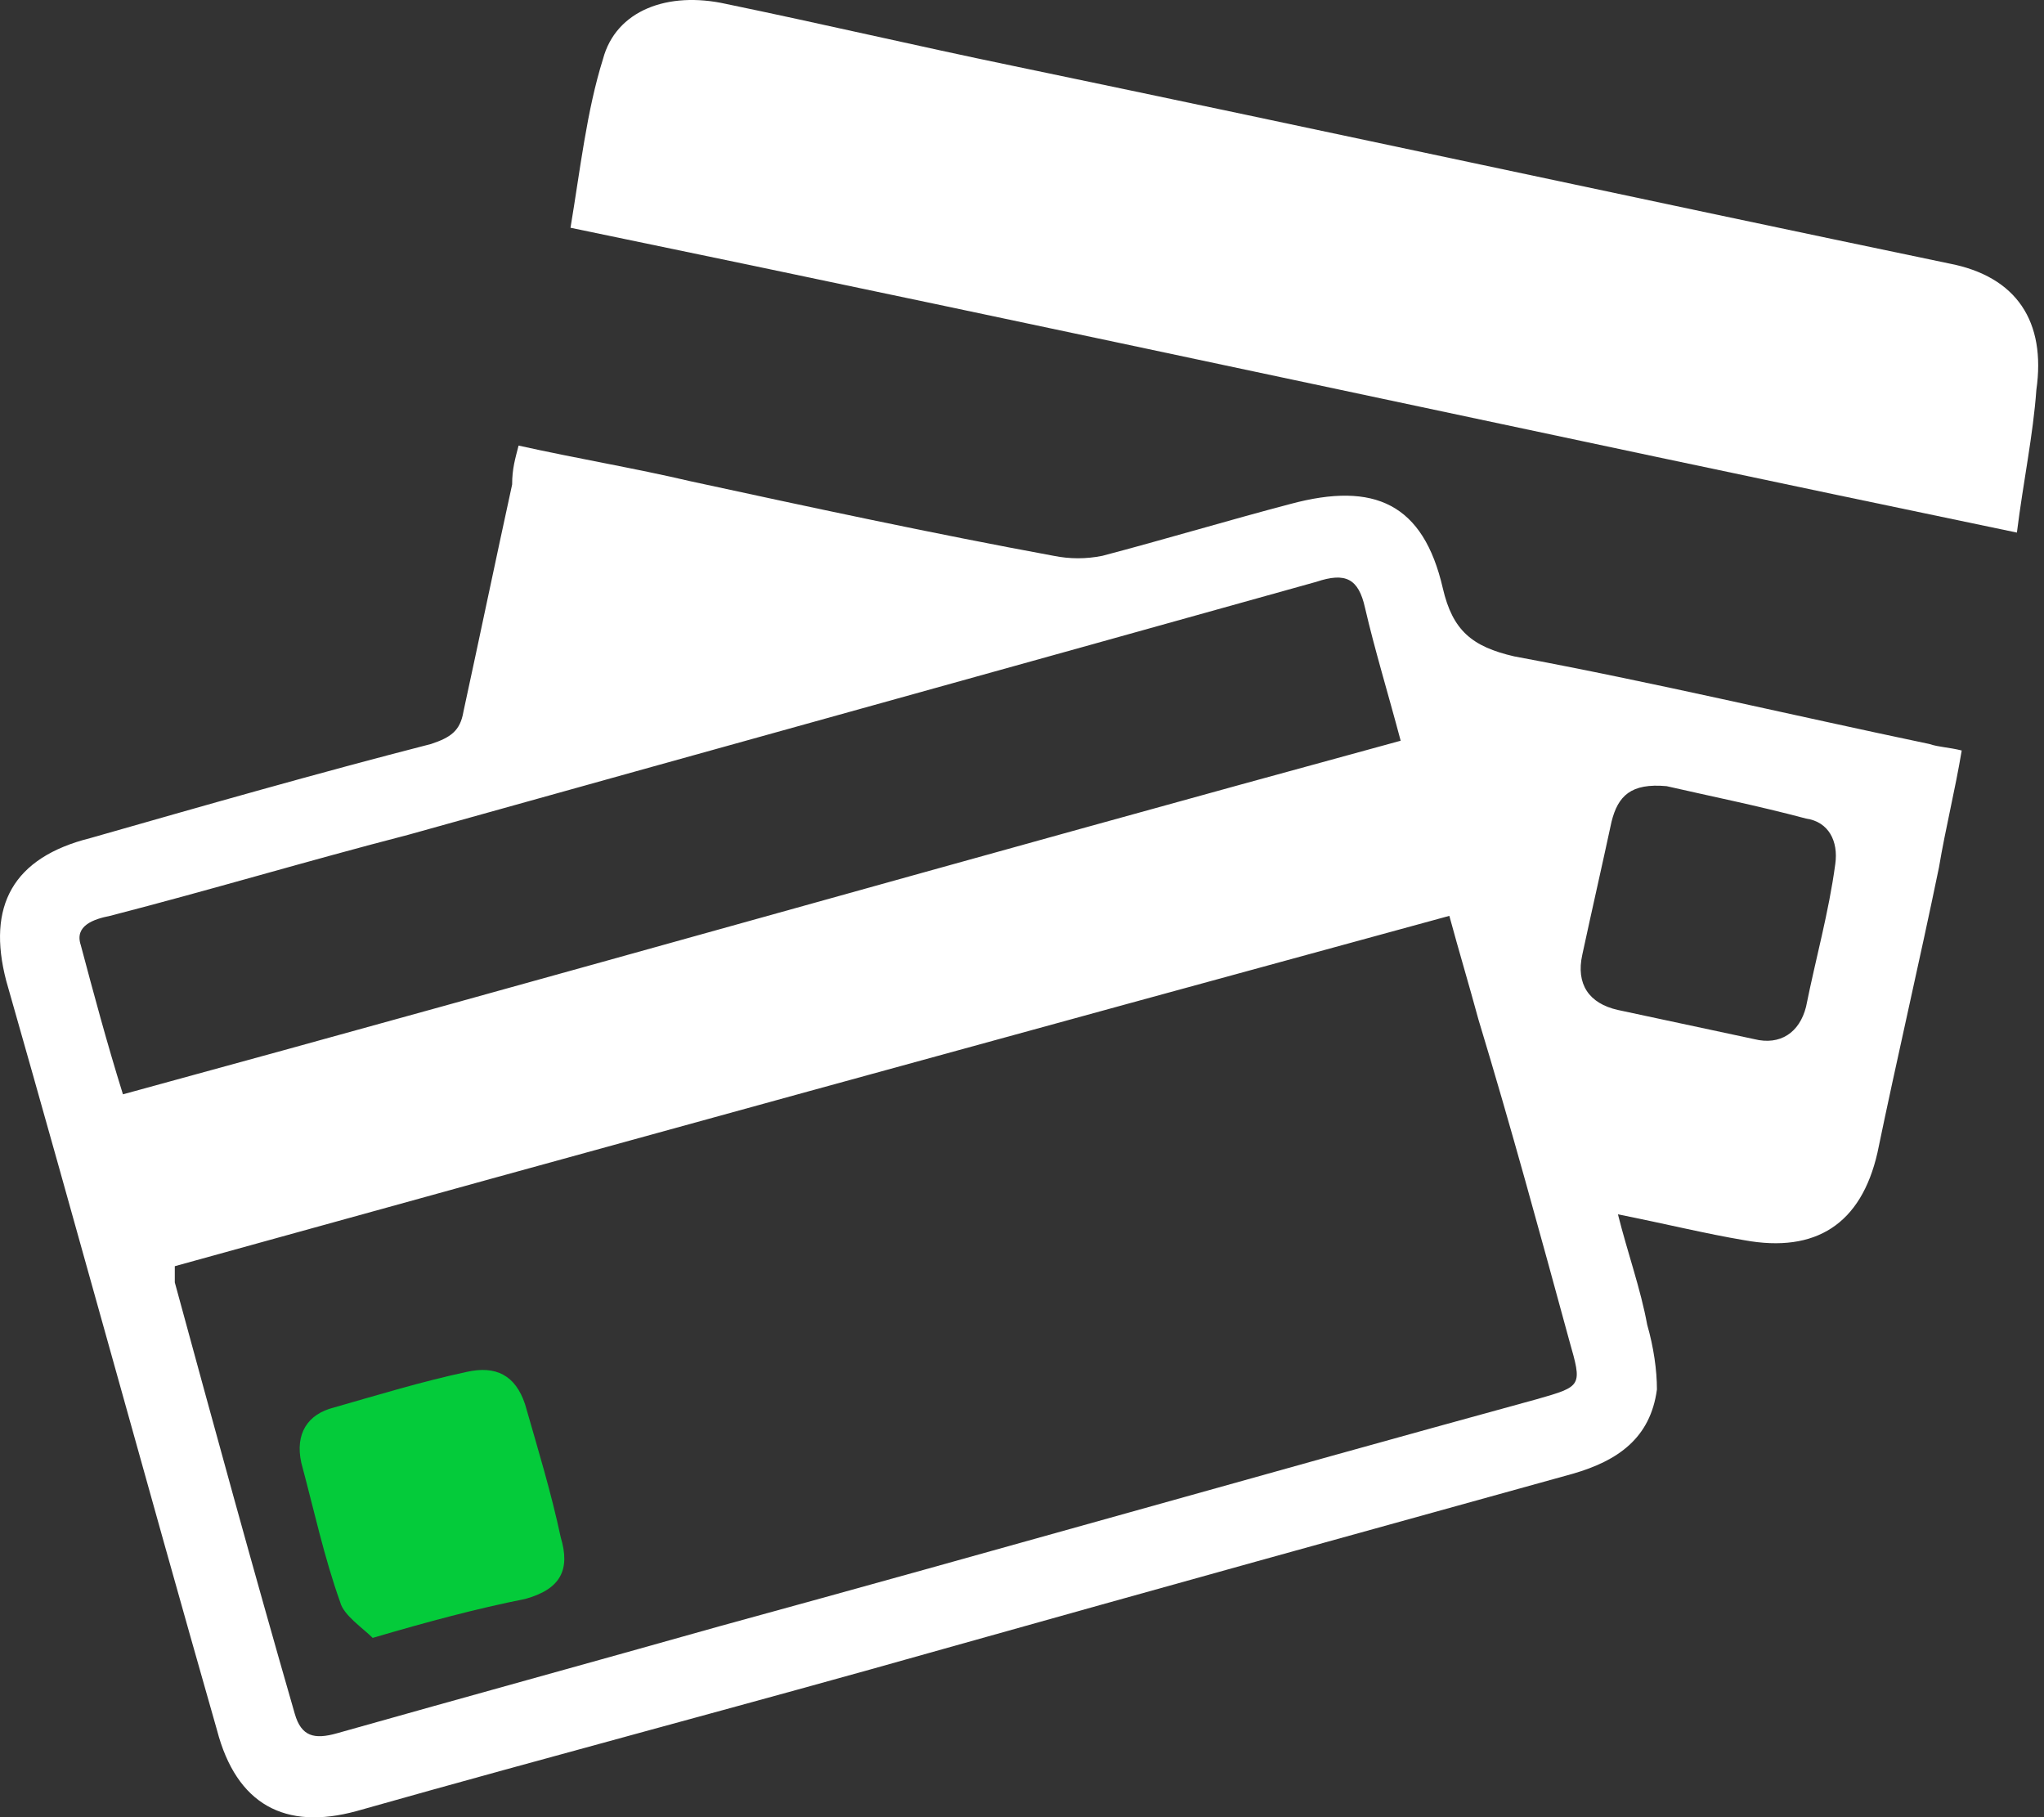 <svg width="27" height="24" viewBox="0 0 27 24" fill="none" xmlns="http://www.w3.org/2000/svg">
<rect x="0" y="0" width="27" height="24" fill="#333333" stroke="none"/>
<path d="M6.85 5.885C7.621 6.056 8.392 6.185 9.121 6.356C10.706 6.699 12.291 7.041 13.919 7.341C14.133 7.384 14.347 7.384 14.561 7.341C15.375 7.127 16.232 6.87 17.046 6.656C18.16 6.356 18.802 6.656 19.059 7.77C19.188 8.327 19.445 8.541 20.002 8.669C21.844 9.012 23.643 9.44 25.485 9.826C25.613 9.869 25.742 9.869 25.913 9.912C25.828 10.426 25.699 10.94 25.613 11.454C25.357 12.696 25.057 13.981 24.8 15.224C24.585 16.166 23.986 16.552 23.043 16.38C22.529 16.294 22.015 16.166 21.372 16.038C21.501 16.552 21.672 17.023 21.758 17.494C21.844 17.794 21.887 18.094 21.887 18.351C21.801 18.993 21.372 19.293 20.773 19.465C17.988 20.236 15.204 21.007 12.462 21.778C9.892 22.506 7.279 23.192 4.708 23.92C3.766 24.177 3.123 23.834 2.866 22.849C1.924 19.55 1.024 16.252 0.082 12.953C-0.175 11.968 0.167 11.325 1.196 11.068C2.695 10.64 4.194 10.211 5.694 9.826C5.951 9.74 6.079 9.655 6.122 9.398C6.336 8.412 6.55 7.384 6.765 6.399C6.765 6.185 6.807 6.056 6.85 5.885ZM2.309 16.723C2.309 16.809 2.309 16.894 2.309 16.937C2.823 18.822 3.338 20.707 3.894 22.635C3.98 22.934 4.151 22.977 4.451 22.892C6.122 22.42 7.836 21.949 9.506 21.478C13.105 20.493 16.703 19.465 20.302 18.479C20.901 18.308 20.901 18.308 20.73 17.708C20.344 16.294 19.959 14.881 19.53 13.467C19.402 12.996 19.273 12.568 19.145 12.096C13.49 13.639 7.878 15.181 2.309 16.723ZM18.502 9.783C18.331 9.14 18.16 8.584 18.031 8.027C17.945 7.641 17.774 7.555 17.389 7.684C13.405 8.798 9.378 9.912 5.394 11.025C4.066 11.368 2.781 11.754 1.453 12.096C1.238 12.139 0.981 12.225 1.067 12.482C1.238 13.124 1.41 13.767 1.624 14.453C7.279 12.91 12.848 11.325 18.502 9.783ZM22.015 10.383C21.544 10.34 21.372 10.511 21.287 10.854C21.158 11.454 21.03 12.011 20.901 12.61C20.816 12.996 20.987 13.253 21.372 13.339C21.972 13.467 22.572 13.596 23.172 13.724C23.514 13.81 23.771 13.639 23.857 13.296C23.986 12.653 24.157 12.053 24.243 11.411C24.285 11.111 24.157 10.854 23.857 10.811C23.215 10.64 22.572 10.511 22.015 10.383Z" fill="white"/>
<path d="M26.642 7.034C20.259 5.706 13.962 4.336 7.536 3.008C7.665 2.237 7.75 1.465 7.965 0.78C8.136 0.137 8.821 -0.12 9.592 0.052C10.835 0.309 12.12 0.609 13.362 0.866C17.475 1.722 21.63 2.622 25.742 3.479C26.642 3.65 27.028 4.25 26.899 5.15C26.856 5.749 26.728 6.349 26.642 7.034Z" fill="white"/>
<path d="M4.923 21.632C4.794 21.503 4.537 21.332 4.494 21.161C4.28 20.561 4.152 19.961 3.98 19.319C3.895 18.933 4.066 18.676 4.409 18.59C5.008 18.419 5.565 18.248 6.165 18.119C6.551 18.033 6.808 18.162 6.936 18.547C7.108 19.147 7.279 19.704 7.407 20.304C7.536 20.732 7.407 20.989 6.936 21.118C6.294 21.246 5.651 21.418 4.923 21.632Z" fill="#04CB3A"/>
</svg>
